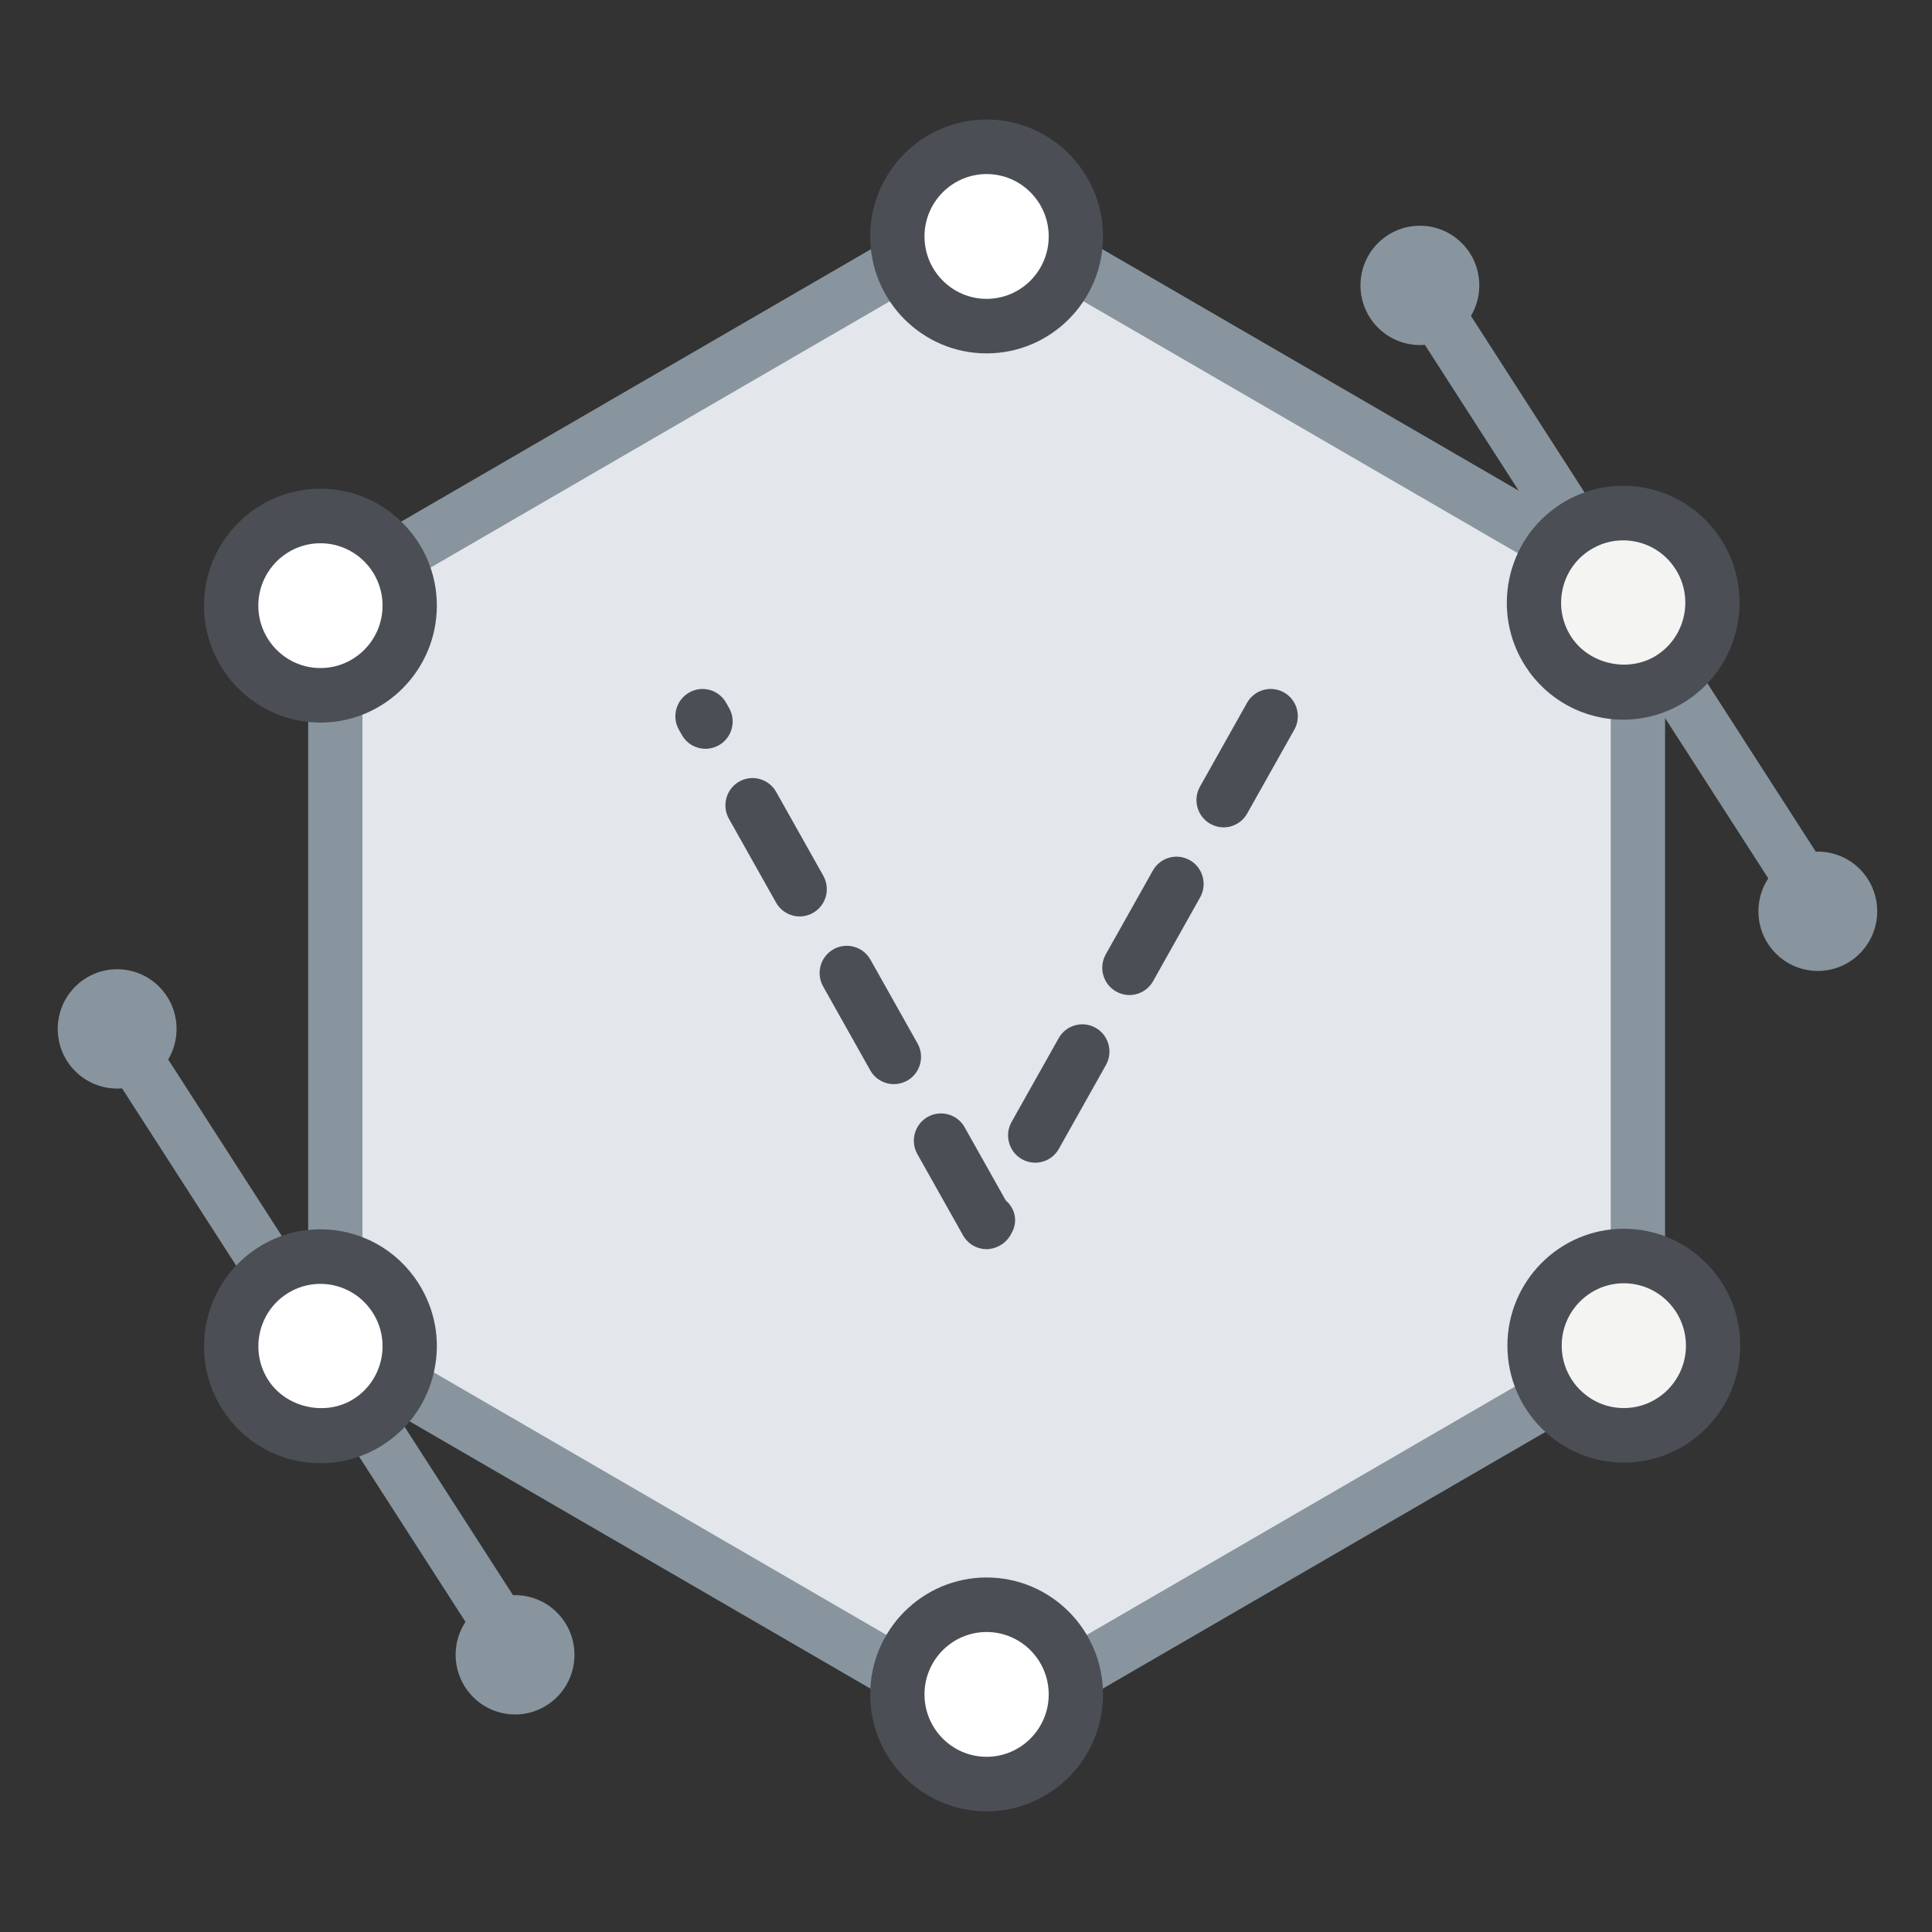 <?xml version="1.0" encoding="UTF-8"?>
<svg enable-background="new 0 0 512 512" version="1.1" viewBox="0 0 512 512" xml:space="preserve" xmlns="http://www.w3.org/2000/svg">
<rect x="0" y="0" width="512" height="512" fill="#333333" stroke="none"/>
<style type="text/css">
	.st0{fill-rule:evenodd;clip-rule:evenodd;fill:#E3E7EB;}
	.st1{fill-rule:evenodd;clip-rule:evenodd;fill:#88959E;}
	.st2{fill-rule:evenodd;clip-rule:evenodd;fill:#FFFFFF;}
	.st3{fill-rule:evenodd;clip-rule:evenodd;fill:#4B4F55;}
	.st4{fill-rule:evenodd;clip-rule:evenodd;fill:#F4F4F3;}
</style>
		<polygon class="st0" points="88.86 156.72 261.46 56.62 434.06 156.72 434.06 356.91 261.46 457.01 88.86 356.91"/>
		<path class="st1" d="m261.46 464.23c-1.24 0-2.49-0.31-3.6-0.96l-172.59-100.1c-2.24-1.3-3.6-3.68-3.6-6.27v-200.2c0-2.59 1.36-4.97 3.6-6.26l172.6-100.1c2.22-1.29 4.98-1.29 7.2 0l172.6 100.1c2.23 1.29 3.59 3.67 3.59 6.26v200.2c0 2.59-1.36 4.97-3.59 6.27l-172.6 100.09c-1.12 0.65-2.36 0.97-3.61 0.97zm-165.41-111.5l165.41 95.93 165.4-95.93v-191.84l-165.4-95.93-165.41 95.93v191.84z"/>
		<path class="st2" d="m285.11 449.03c0 13.12-10.59 23.76-23.65 23.76s-23.65-10.64-23.65-23.76 10.59-23.76 23.65-23.76 23.65 10.64 23.65 23.76"/>
		<path class="st3" d="m261.46 480.02c-17.02 0-30.85-13.9-30.85-30.99 0-17.08 13.83-30.98 30.85-30.98s30.85 13.9 30.85 30.98c0.01 17.09-13.83 30.99-30.85 30.99m0-47.52c-9.08 0-16.46 7.42-16.46 16.53 0 9.12 7.38 16.54 16.46 16.54s16.46-7.42 16.46-16.54c0-9.11-7.38-16.53-16.46-16.53"/>
		<path class="st2" d="m285.11 62.66c0 13.12-10.59 23.76-23.65 23.76s-23.65-10.64-23.65-23.76 10.59-23.76 23.65-23.76 23.65 10.64 23.65 23.76"/>
		<path class="st3" d="m261.46 93.65c-17.02 0-30.85-13.9-30.85-30.99 0-17.08 13.83-30.98 30.85-30.98s30.85 13.9 30.85 30.98c0.01 17.09-13.83 30.99-30.85 30.99m0-47.52c-9.08 0-16.46 7.42-16.46 16.53 0 9.12 7.38 16.54 16.46 16.54s16.46-7.42 16.46-16.54-7.38-16.53-16.46-16.53"/>
		<path class="st2" d="m108.57 160.5c0 13.12-10.59 23.76-23.65 23.76s-23.65-10.64-23.65-23.76 10.59-23.76 23.65-23.76 23.65 10.64 23.65 23.76"/>
		<path class="st3" d="m84.92 191.49c-17.02 0-30.85-13.9-30.85-30.99 0-17.08 13.83-30.98 30.85-30.98s30.85 13.9 30.85 30.98c0 17.09-13.84 30.99-30.85 30.99m0-47.52c-9.08 0-16.46 7.42-16.46 16.53 0 9.12 7.38 16.54 16.46 16.54s16.46-7.42 16.46-16.54-7.39-16.53-16.46-16.53"/>
		<path class="st4" d="m453.98 356.61c0 13.12-10.59 23.76-23.65 23.76s-23.65-10.64-23.65-23.76 10.59-23.76 23.65-23.76 23.65 10.64 23.65 23.76"/>
		<path class="st3" d="m430.33 387.6c-17.02 0-30.85-13.9-30.85-30.99 0-17.08 13.83-30.98 30.85-30.98s30.85 13.9 30.85 30.98c0 17.09-13.83 30.99-30.85 30.99m0-47.52c-9.08 0-16.46 7.42-16.46 16.53 0 9.12 7.38 16.54 16.46 16.54s16.46-7.42 16.46-16.54-7.38-16.53-16.46-16.53"/>
		<line class="st2" x1="133.89" x2="35.94" y1="432.86" y2="280.69"/>
		<path class="st1" d="m133.9 440.1c-2.36 0-4.67-1.17-6.05-3.31l-97.95-152.17c-2.16-3.36-1.2-7.83 2.13-10s7.79-1.21 9.96 2.14l97.95 152.18c2.16 3.35 1.19 7.82-2.13 9.99-1.21 0.79-2.57 1.17-3.91 1.17"/>
		<path class="st2" d="m104.78 343.87c7.09 11.02 3.95 25.72-7.02 32.85s-25.62 3.97-32.7-7.05c-7.09-11.02-3.95-25.72 7.02-32.85 10.97-7.12 25.61-3.97 32.7 7.05"/>
		<path class="st3" d="m84.93 387.76c-10.52 0-20.22-5.29-25.93-14.16-9.23-14.35-5.11-33.57 9.16-42.85 5-3.25 10.79-4.97 16.73-4.97 10.53 0 20.23 5.3 25.93 14.18 4.47 6.94 5.99 15.22 4.25 23.32-1.73 8.09-6.49 15.03-13.41 19.52-4.99 3.24-10.78 4.96-16.73 4.96m-0.04-47.52c-3.16 0-6.24 0.91-8.91 2.65-7.61 4.95-9.81 15.21-4.88 22.86 4.76 7.38 15.34 9.71 22.76 4.9 3.69-2.4 6.23-6.1 7.15-10.41s0.12-8.73-2.27-12.43c-3.05-4.74-8.23-7.57-13.85-7.57"/>
		<path class="st1" d="m46.79 272.67c0 8.73-7.04 15.81-15.74 15.81s-15.75-7.08-15.75-15.81 7.05-15.81 15.75-15.81 15.74 7.08 15.74 15.81"/>
		<path class="st1" d="m152.24 438.54c0 8.73-7.04 15.81-15.74 15.81-8.69 0-15.75-7.08-15.75-15.81s7.05-15.81 15.75-15.81c8.69 0 15.74 7.08 15.74 15.81"/>
		<line class="st1" x1="479.14" x2="381.19" y1="235.82" y2="83.65"/>
		<path class="st1" d="m479.14 243.05c-2.36 0-4.67-1.17-6.05-3.31l-97.94-152.16c-2.16-3.36-1.2-7.83 2.13-10 3.33-2.16 7.79-1.2 9.96 2.14l97.94 152.17c2.16 3.35 1.19 7.82-2.13 9.99-1.21 0.79-2.57 1.17-3.91 1.17"/>
		<path class="st4" d="m450.03 146.83c7.09 11.02 3.95 25.72-7.02 32.85s-25.62 3.97-32.7-7.05c-7.09-11.02-3.95-25.72 7.02-32.85 10.96-7.13 25.6-3.97 32.7 7.05"/>
		<path class="st3" d="m430.18 190.72c-10.52 0-20.22-5.29-25.93-14.16-9.23-14.35-5.12-33.57 9.15-42.85 5.01-3.25 10.8-4.97 16.74-4.97 10.52 0 20.22 5.29 25.93 14.16 9.23 14.35 5.12 33.57-9.16 42.85-5 3.25-10.79 4.97-16.73 4.97m-0.04-47.52c-3.16 0-6.24 0.91-8.91 2.65-3.69 2.4-6.23 6.09-7.15 10.41s-0.12 8.73 2.27 12.44c4.75 7.39 15.32 9.74 22.76 4.91 7.62-4.95 9.81-15.21 4.88-22.85-3.05-4.74-8.23-7.56-13.85-7.56"/>
		<path class="st1" d="m392.03 75.63c0 8.73-7.04 15.81-15.74 15.81-8.69 0-15.75-7.08-15.75-15.81s7.05-15.81 15.75-15.81 15.74 7.07 15.74 15.81"/>
		<path class="st1" d="m497.48 241.5c0 8.73-7.04 15.81-15.74 15.81s-15.74-7.08-15.74-15.81 7.05-15.81 15.75-15.81 15.73 7.08 15.73 15.81"/>
		<path class="st3" d="m261.47 331.04c-2.6 0-4.99-1.4-6.26-3.67l-12.1-21.52c-1.96-3.48-0.73-7.89 2.73-9.85 3.45-1.96 7.86-0.73 9.8 2.74l10.88 19.36c2.47 2.14 3.28 5.56 1.63 8.55l-0.39 0.7c-1.28 2.28-3.88 3.69-6.29 3.69m12.86-22.91c-1.19 0-2.41-0.31-3.53-0.94-3.45-1.96-4.67-6.37-2.73-9.85l12.49-22.21c1.95-3.48 6.35-4.7 9.8-2.75 3.45 1.96 4.68 6.37 2.73 9.85l-12.48 22.22c-1.33 2.36-3.77 3.68-6.28 3.68m-37.44-20.82c-2.51 0-4.95-1.33-6.27-3.67l-12.48-22.22c-1.96-3.48-0.73-7.88 2.73-9.85 3.46-1.95 7.85-0.72 9.8 2.74l12.49 22.22c1.95 3.48 0.73 7.88-2.73 9.85-1.12 0.62-2.34 0.93-3.54 0.93m62.41-23.61c-1.2 0-2.41-0.31-3.53-0.94-3.46-1.96-4.68-6.37-2.73-9.85l12.48-22.21c1.96-3.47 6.32-4.7 9.8-2.74 3.45 1.96 4.68 6.37 2.73 9.85l-12.47 22.21c-1.33 2.35-3.77 3.68-6.28 3.68m-87.37-20.83c-2.51 0-4.95-1.34-6.27-3.68l-12.49-22.21c-1.95-3.48-0.73-7.89 2.73-9.86 3.46-1.96 7.84-0.72 9.8 2.75l12.48 22.21c1.96 3.48 0.73 7.89-2.73 9.85-1.11 0.63-2.32 0.94-3.52 0.94m112.33-23.61c-1.2 0-2.41-0.31-3.53-0.94-3.45-1.96-4.68-6.37-2.73-9.85l12.48-22.22c1.96-3.47 6.35-4.69 9.8-2.74 3.46 1.96 4.68 6.37 2.73 9.85l-12.49 22.22c-1.31 2.35-3.75 3.68-6.26 3.68m-137.29-20.82c-2.51 0-4.95-1.32-6.27-3.68l-0.79-1.39c-1.95-3.47-0.74-7.87 2.73-9.85 3.45-1.96 7.86-0.74 9.8 2.74l0.79 1.39c1.96 3.48 0.74 7.88-2.73 9.86-1.12 0.62-2.33 0.93-3.53 0.93"/>
</svg>
